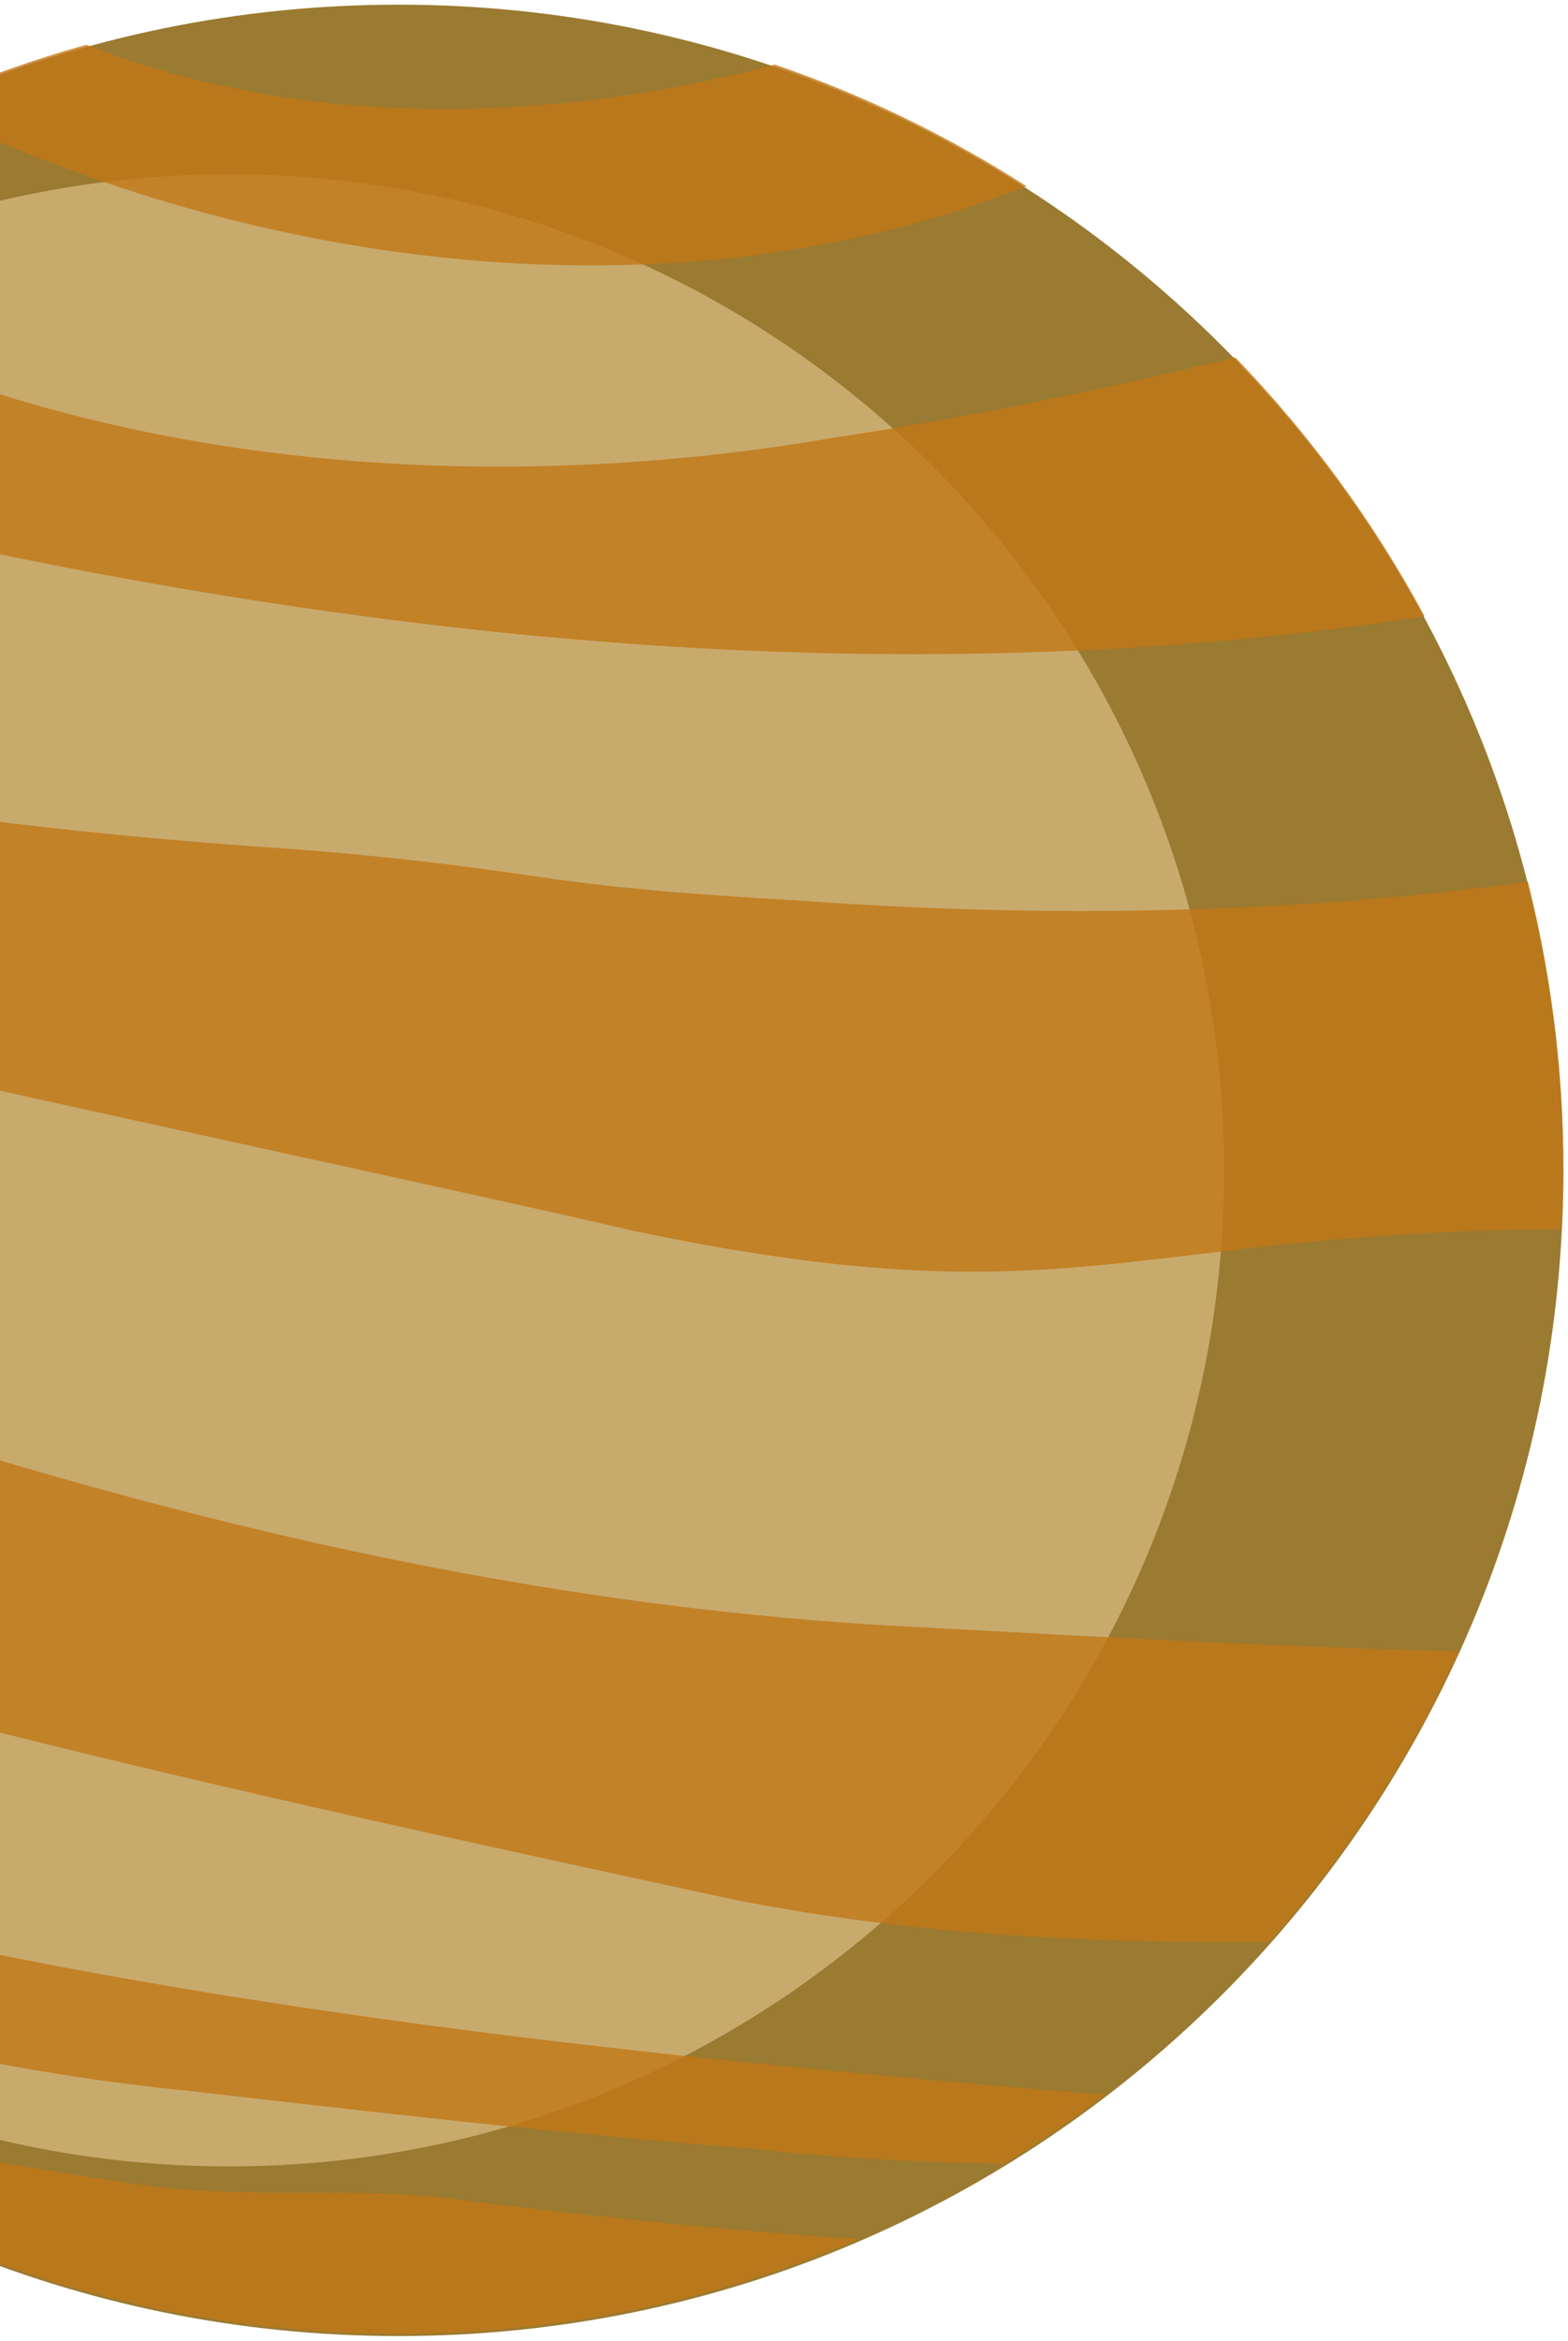 <svg width="673" height="1004" viewBox="0 0 673 1004" fill="none" xmlns="http://www.w3.org/2000/svg">
<g filter="url(#filter0_d_125_4080)">
<path d="M170.025 1000C446.154 1000 670 776.142 670 500C670 223.858 446.154 0 170.025 0C-106.104 0 -329.951 223.858 -329.951 500C-329.951 776.142 -106.104 1000 170.025 1000Z" fill="#9B7A31"/>
<path d="M97.206 927.226C333.145 927.226 524.411 735.95 524.411 500C524.411 264.049 333.145 72.773 97.206 72.773C-138.734 72.773 -330 264.049 -330 500C-330 735.95 -138.734 927.226 97.206 927.226Z" fill="#C9AA6D"/>
<g style="mix-blend-mode:multiply" opacity="0.8">
<path d="M439.595 77.895C406.088 56.434 369.898 38.777 331.562 25.705C233.625 51.654 127.641 53.166 36.044 17.218C11.316 24.095 -12.631 32.826 -35.652 43.215C110.375 114.867 289.909 136.962 439.595 77.895Z" fill="#C17816"/>
<path d="M267.717 525.266C458.274 565.798 483.149 526.046 669.317 525.266C669.756 516.584 670 507.853 670 499.024C670 456.638 664.684 415.52 654.783 376.207C551.334 390.206 446.666 391.913 340.877 384.206C302.2 381.914 268.4 379.768 228.942 373.915C192.509 368.5 155.929 364.355 119.202 361.818C-17.997 352.502 -154.27 332.455 -283.714 288.801C-297.761 319.042 -308.832 350.941 -316.636 384.109C-232.405 414.398 -145.93 432.153 -55.894 453.468C-2.341 466.052 214.213 512.633 267.766 525.217L267.717 525.266Z" fill="#C17816"/>
<path d="M60.578 935.323C-2.242 925.909 -63.502 914.886 -124.371 903.131C-41.798 963.418 59.895 999.024 169.976 999.024C240.113 999.024 306.786 984.489 367.362 958.394C310.346 954.736 253.135 948.59 195.972 941.615C151.881 935.323 107.79 941.615 60.578 935.323Z" fill="#C17816"/>
<path d="M76.331 894.401C158.221 903.864 240.063 913.277 321.953 919.618C357.948 923.715 393.991 925.471 429.986 926.105C444.911 916.984 459.348 907.083 473.199 896.498C464.761 895.718 456.324 895.035 447.886 894.45C210.701 874.452 -26.483 846.65 -249.573 771.096C-236.014 791.972 -220.894 811.775 -204.457 830.359C-112.715 859.136 -20.143 884.597 76.282 894.45L76.331 894.401Z" fill="#C17816"/>
<path d="M543.775 830.992C576.697 793.922 604.253 751.975 625.128 706.321C547.969 704.321 470.907 700.175 394.431 695.98C142.468 683.981 -98.034 600.526 -329.854 505.56C-329.219 556.091 -321.026 604.867 -306.442 650.716C-105.252 721.929 96.913 765.876 312.589 812.505C391.504 828.309 468.079 831.43 543.824 830.992H543.775Z" fill="#C17816"/>
<path d="M610.497 262.414C588.549 221.637 561.09 184.275 529.143 151.254C470.956 165.496 415.111 177.008 356.583 185.787C189.583 214.516 3.171 195.542 -136.467 103.99C-161.829 123.696 -185.289 145.84 -206.408 169.984C-140.466 198.469 -72.086 221.198 0.733 236.124C206.02 278.168 411.306 292.996 610.497 262.316V262.414Z" fill="#C17816"/>
</g>
</g>
<defs>
<filter id="filter0_d_125_4080" x="-331" y="0" width="1004" height="1004" filterUnits="userSpaceOnUse" color-interpolation-filters="sRGB">
<feFlood flood-opacity="0" result="BackgroundImageFix"/>
<feColorMatrix in="SourceAlpha" type="matrix" values="0 0 0 0 0 0 0 0 0 0 0 0 0 0 0 0 0 0 127 0" result="hardAlpha"/>
<feOffset dx="1" dy="2"/>
<feGaussianBlur stdDeviation="1"/>
<feComposite in2="hardAlpha" operator="out"/>
<feColorMatrix type="matrix" values="0 0 0 0 0 0 0 0 0 0 0 0 0 0 0 0 0 0 0.25 0"/>
<feBlend mode="normal" in2="BackgroundImageFix" result="effect1_dropShadow_125_4080"/>
<feBlend mode="normal" in="SourceGraphic" in2="effect1_dropShadow_125_4080" result="shape"/>
</filter>
</defs>
</svg>
